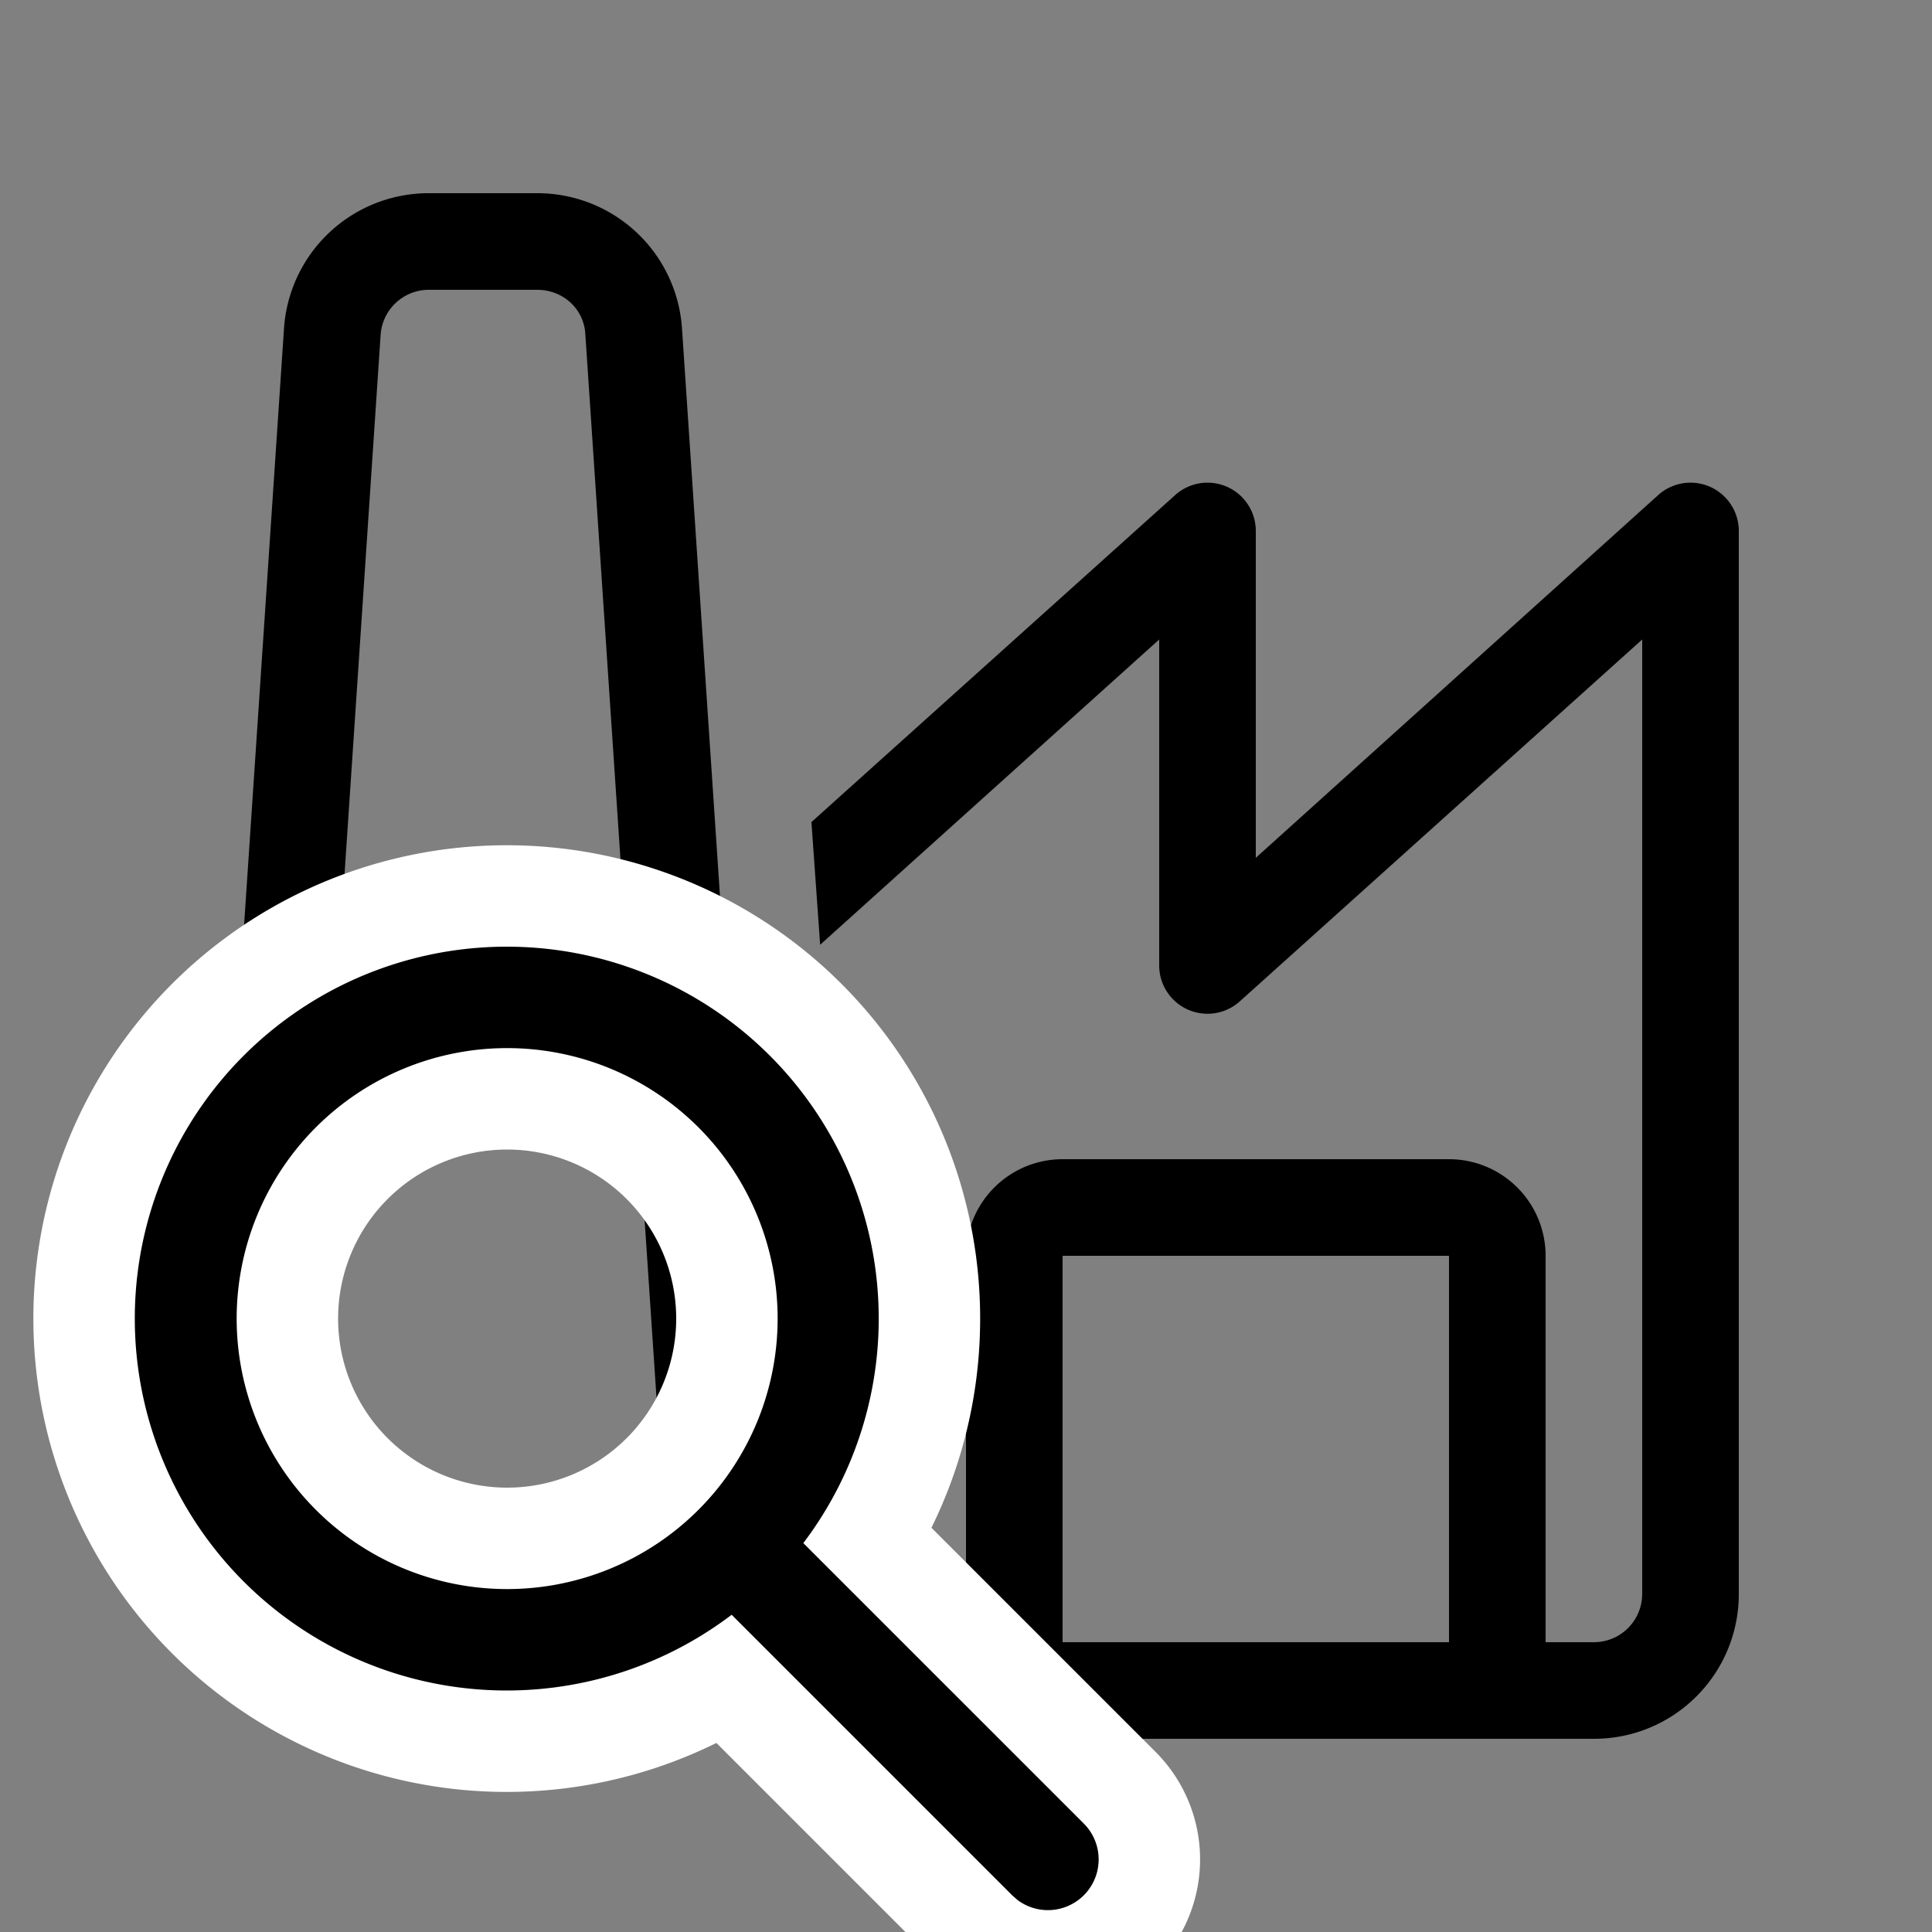 <svg fill="currentColor" aria-hidden="true" width="1em" height="1em" viewBox="0 0 20 20"
	xmlns="http://www.w3.org/2000/svg">
	<rect x="0" y="0" width="20" height="20" fill="#808080" stroke="none"/>
	<path
		d="M4.44 2a1.5 1.5 0 0 0-1.5 1.4l-.87 13a1.5 1.5 0 0 0 1.5 1.6h2.86a1.5 1.5 0 0 0 1.5-1.6l-.87-13A1.5 1.5 0 0 0 5.56 2H4.44Zm-.5 1.47a.5.5 0 0 1 .5-.47h1.12c.27 0 .49.2.5.47l.87 13a.5.5 0 0 1-.5.53H3.57a.5.5 0 0 1-.5-.53l.87-13ZM16.5 18H8.43c.22-.3.38-.63.45-1H10v-4a1 1 0 0 1 1-1h4a1 1 0 0 1 1 1v4h.5a.5.5 0 0 0 .5-.5V6.62l-4.17 3.75A.5.5 0 0 1 12 10V6.62L8.49 9.78 8.4 8.51l3.76-3.38a.5.5 0 0 1 .84.37v3.38l4.16-3.75a.5.5 0 0 1 .84.37v11c0 .83-.67 1.5-1.5 1.5ZM11 17h4v-4h-4v4Z"
		fill="currentColor"></path>
	<path transform="scale(0.7) translate(-1, 11)"
		d="M8.5 3a5.5 5.5 0 0 1 4.38 8.82l4.15 4.15a.75.75 0 0 1-.98 1.13l-.08-.07-4.15-4.15A5.5 5.5 0 1 1 8.5 3Zm0 1.5a4 4 0 1 0 0 8 4 4 0 0 0 0-8Z"
		stroke-width="3" stroke="white"></path>
	<path transform="scale(0.7) translate(-1, 11)"
		d="M8.5 3a5.5 5.5 0 0 1 4.38 8.82l4.15 4.15a.75.75 0 0 1-.98 1.13l-.08-.07-4.15-4.15A5.5 5.5 0 1 1 8.5 3Zm0 1.5a4 4 0 1 0 0 8 4 4 0 0 0 0-8Z"
		fill="currentColor"></path>

</svg>